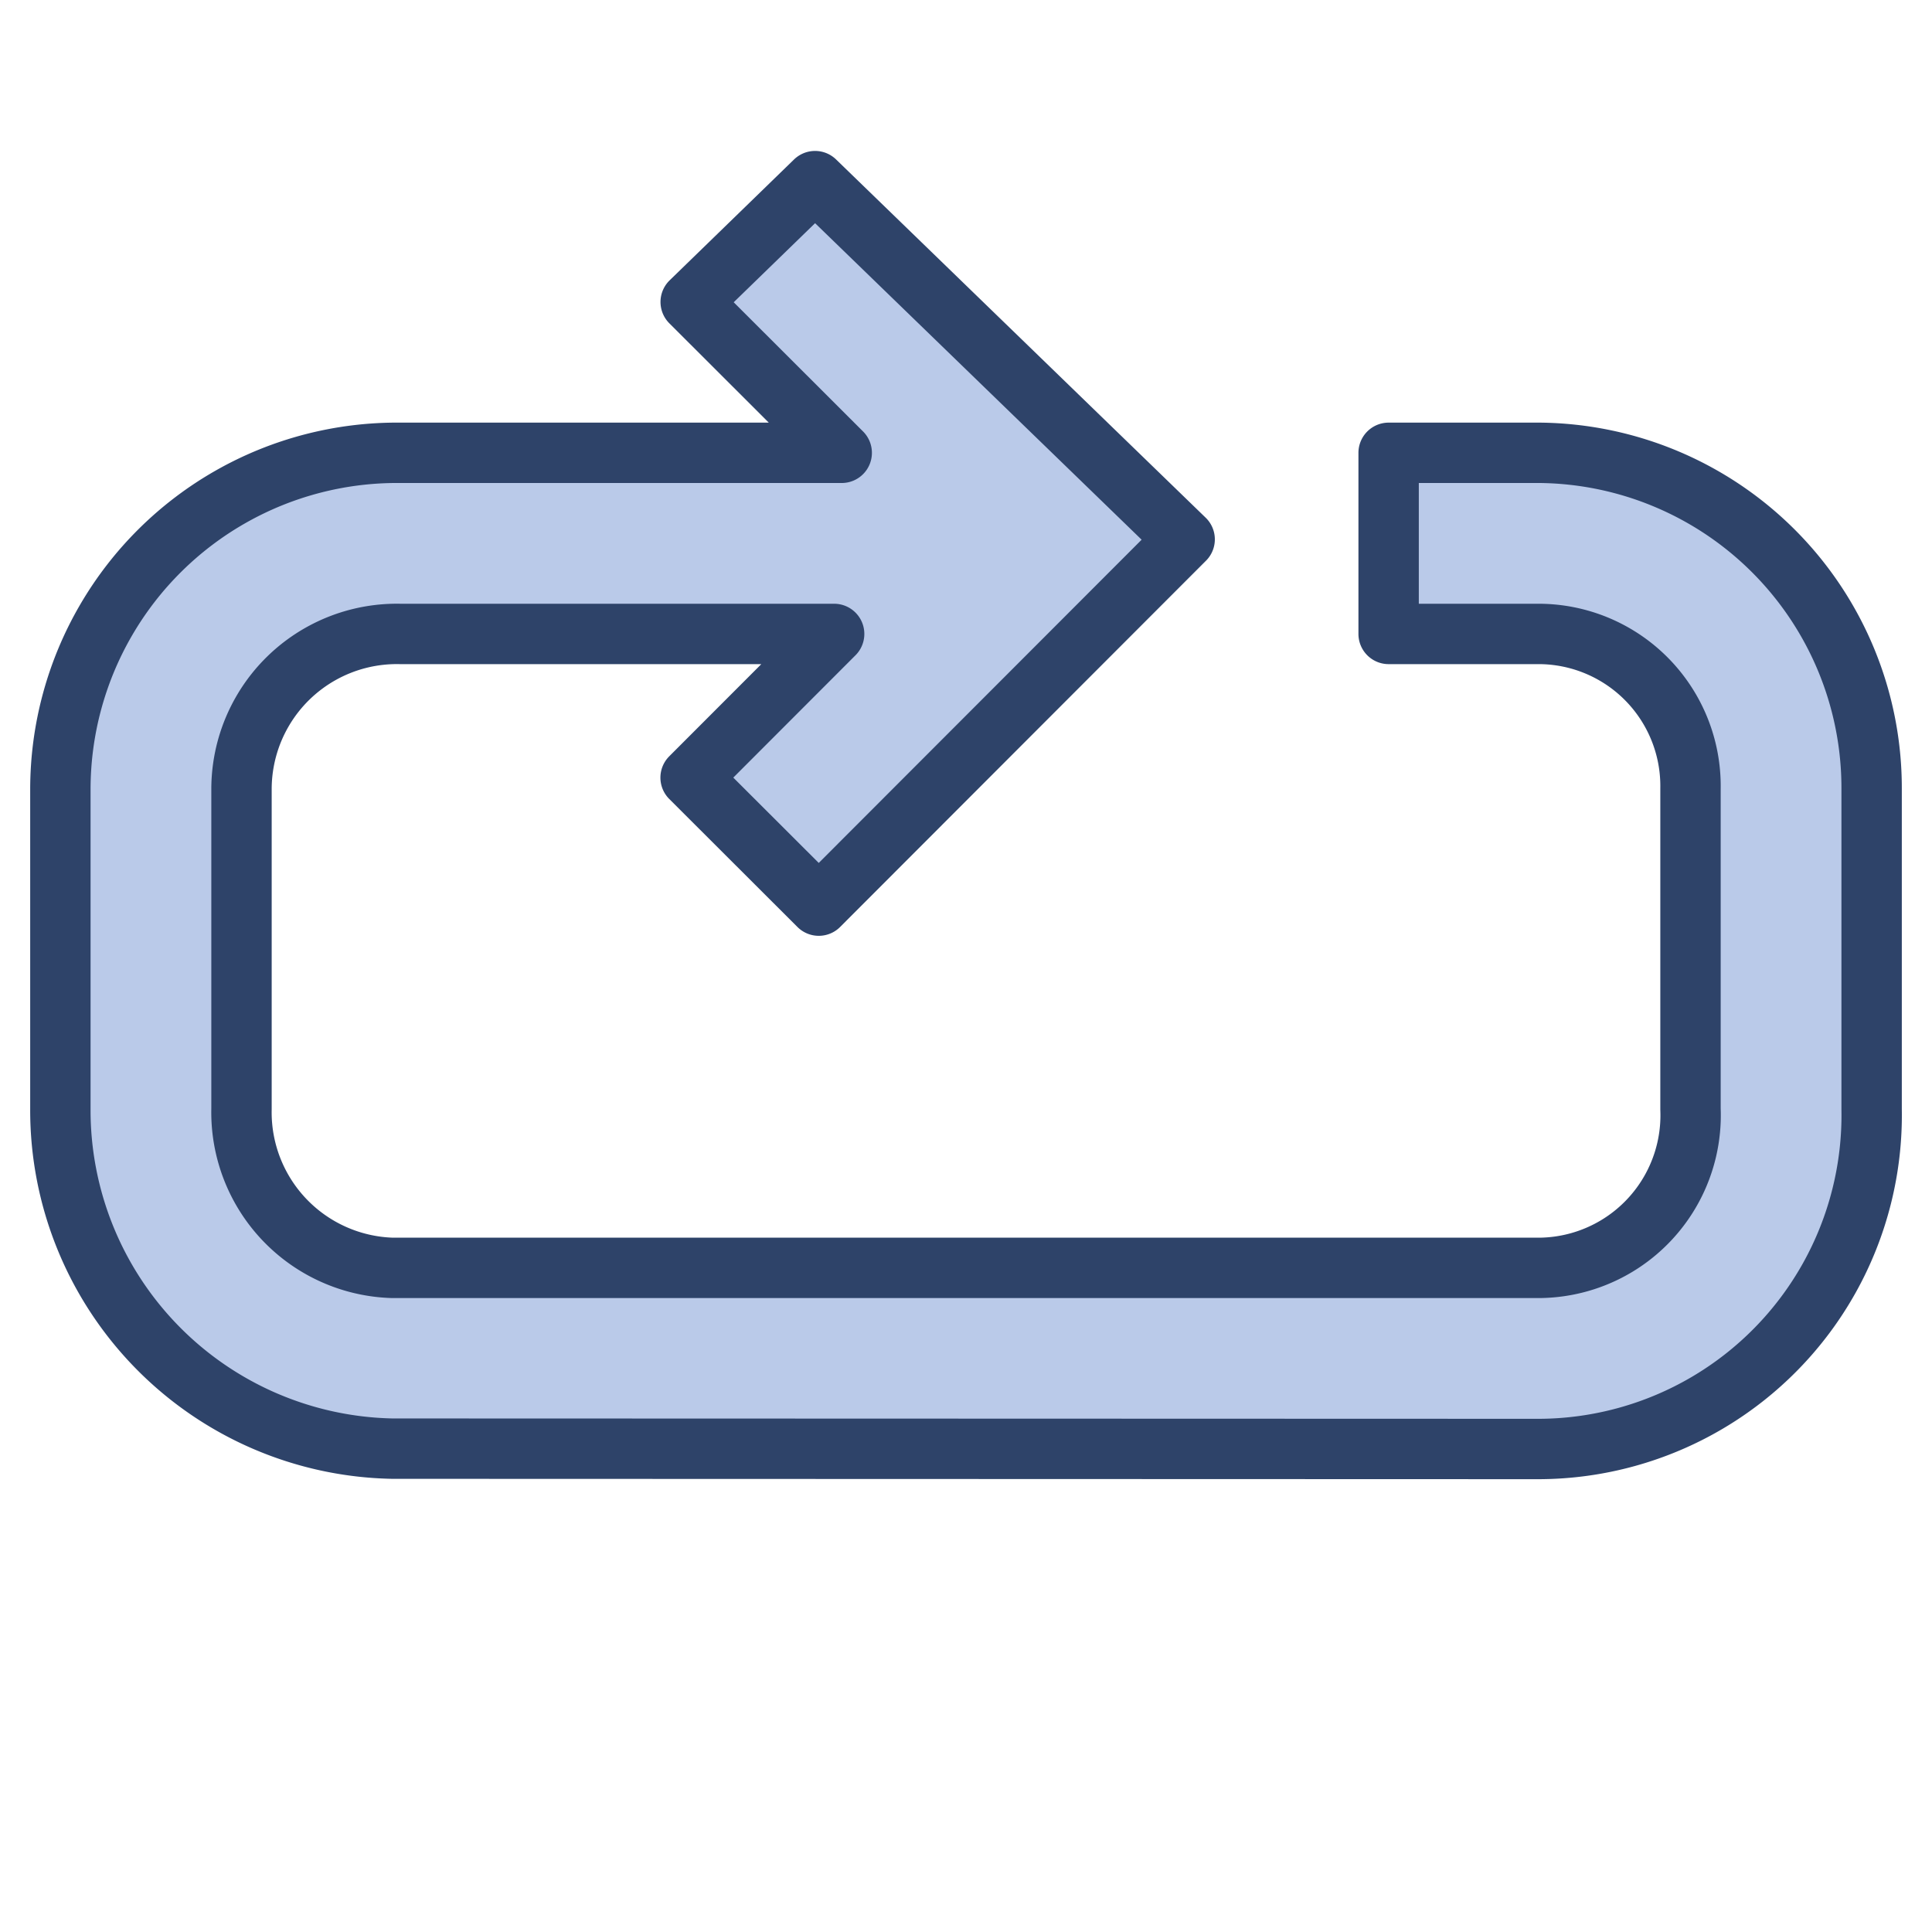 <svg xmlns="http://www.w3.org/2000/svg" viewBox="0 0 64 64" aria-labelledby="title" aria-describedby="desc"><path data-name="layer1" d="M12.999 47.988L51 48a11.059 11.059 0 0 0 11-11.258V26.12A11.105 11.105 0 0 0 51 15h-5v6h5a5.038 5.038 0 0 1 5 5.12v10.622A5.055 5.055 0 0 1 51 42H13a5.156 5.156 0 0 1-5-5.258V26.12A5.146 5.146 0 0 1 13.25 21h14.382l-4.755 4.76L27.123 30l12.12-12.133L27 6l-4.12 4.003L27.883 15H13.25A11.152 11.152 0 0 0 2 26.12v10.622a11.213 11.213 0 0 0 10.999 11.246z" fill="#bacae9"/><path data-name="stroke" d="M12.999 47.988L51 48a11.059 11.059 0 0 0 11-11.258V26.12A11.105 11.105 0 0 0 51 15h-5v6h5a5.038 5.038 0 0 1 5 5.12v10.622A5.055 5.055 0 0 1 51 42H13a5.156 5.156 0 0 1-5-5.258V26.12A5.146 5.146 0 0 1 13.25 21h14.382l-4.755 4.76L27.123 30l12.12-12.133L27 6l-4.12 4.003L27.883 15H13.25A11.152 11.152 0 0 0 2 26.12v10.622a11.213 11.213 0 0 0 10.999 11.246z" fill="none" stroke="#2e4369" stroke-linecap="round" stroke-linejoin="round" stroke-width="2"/></svg>